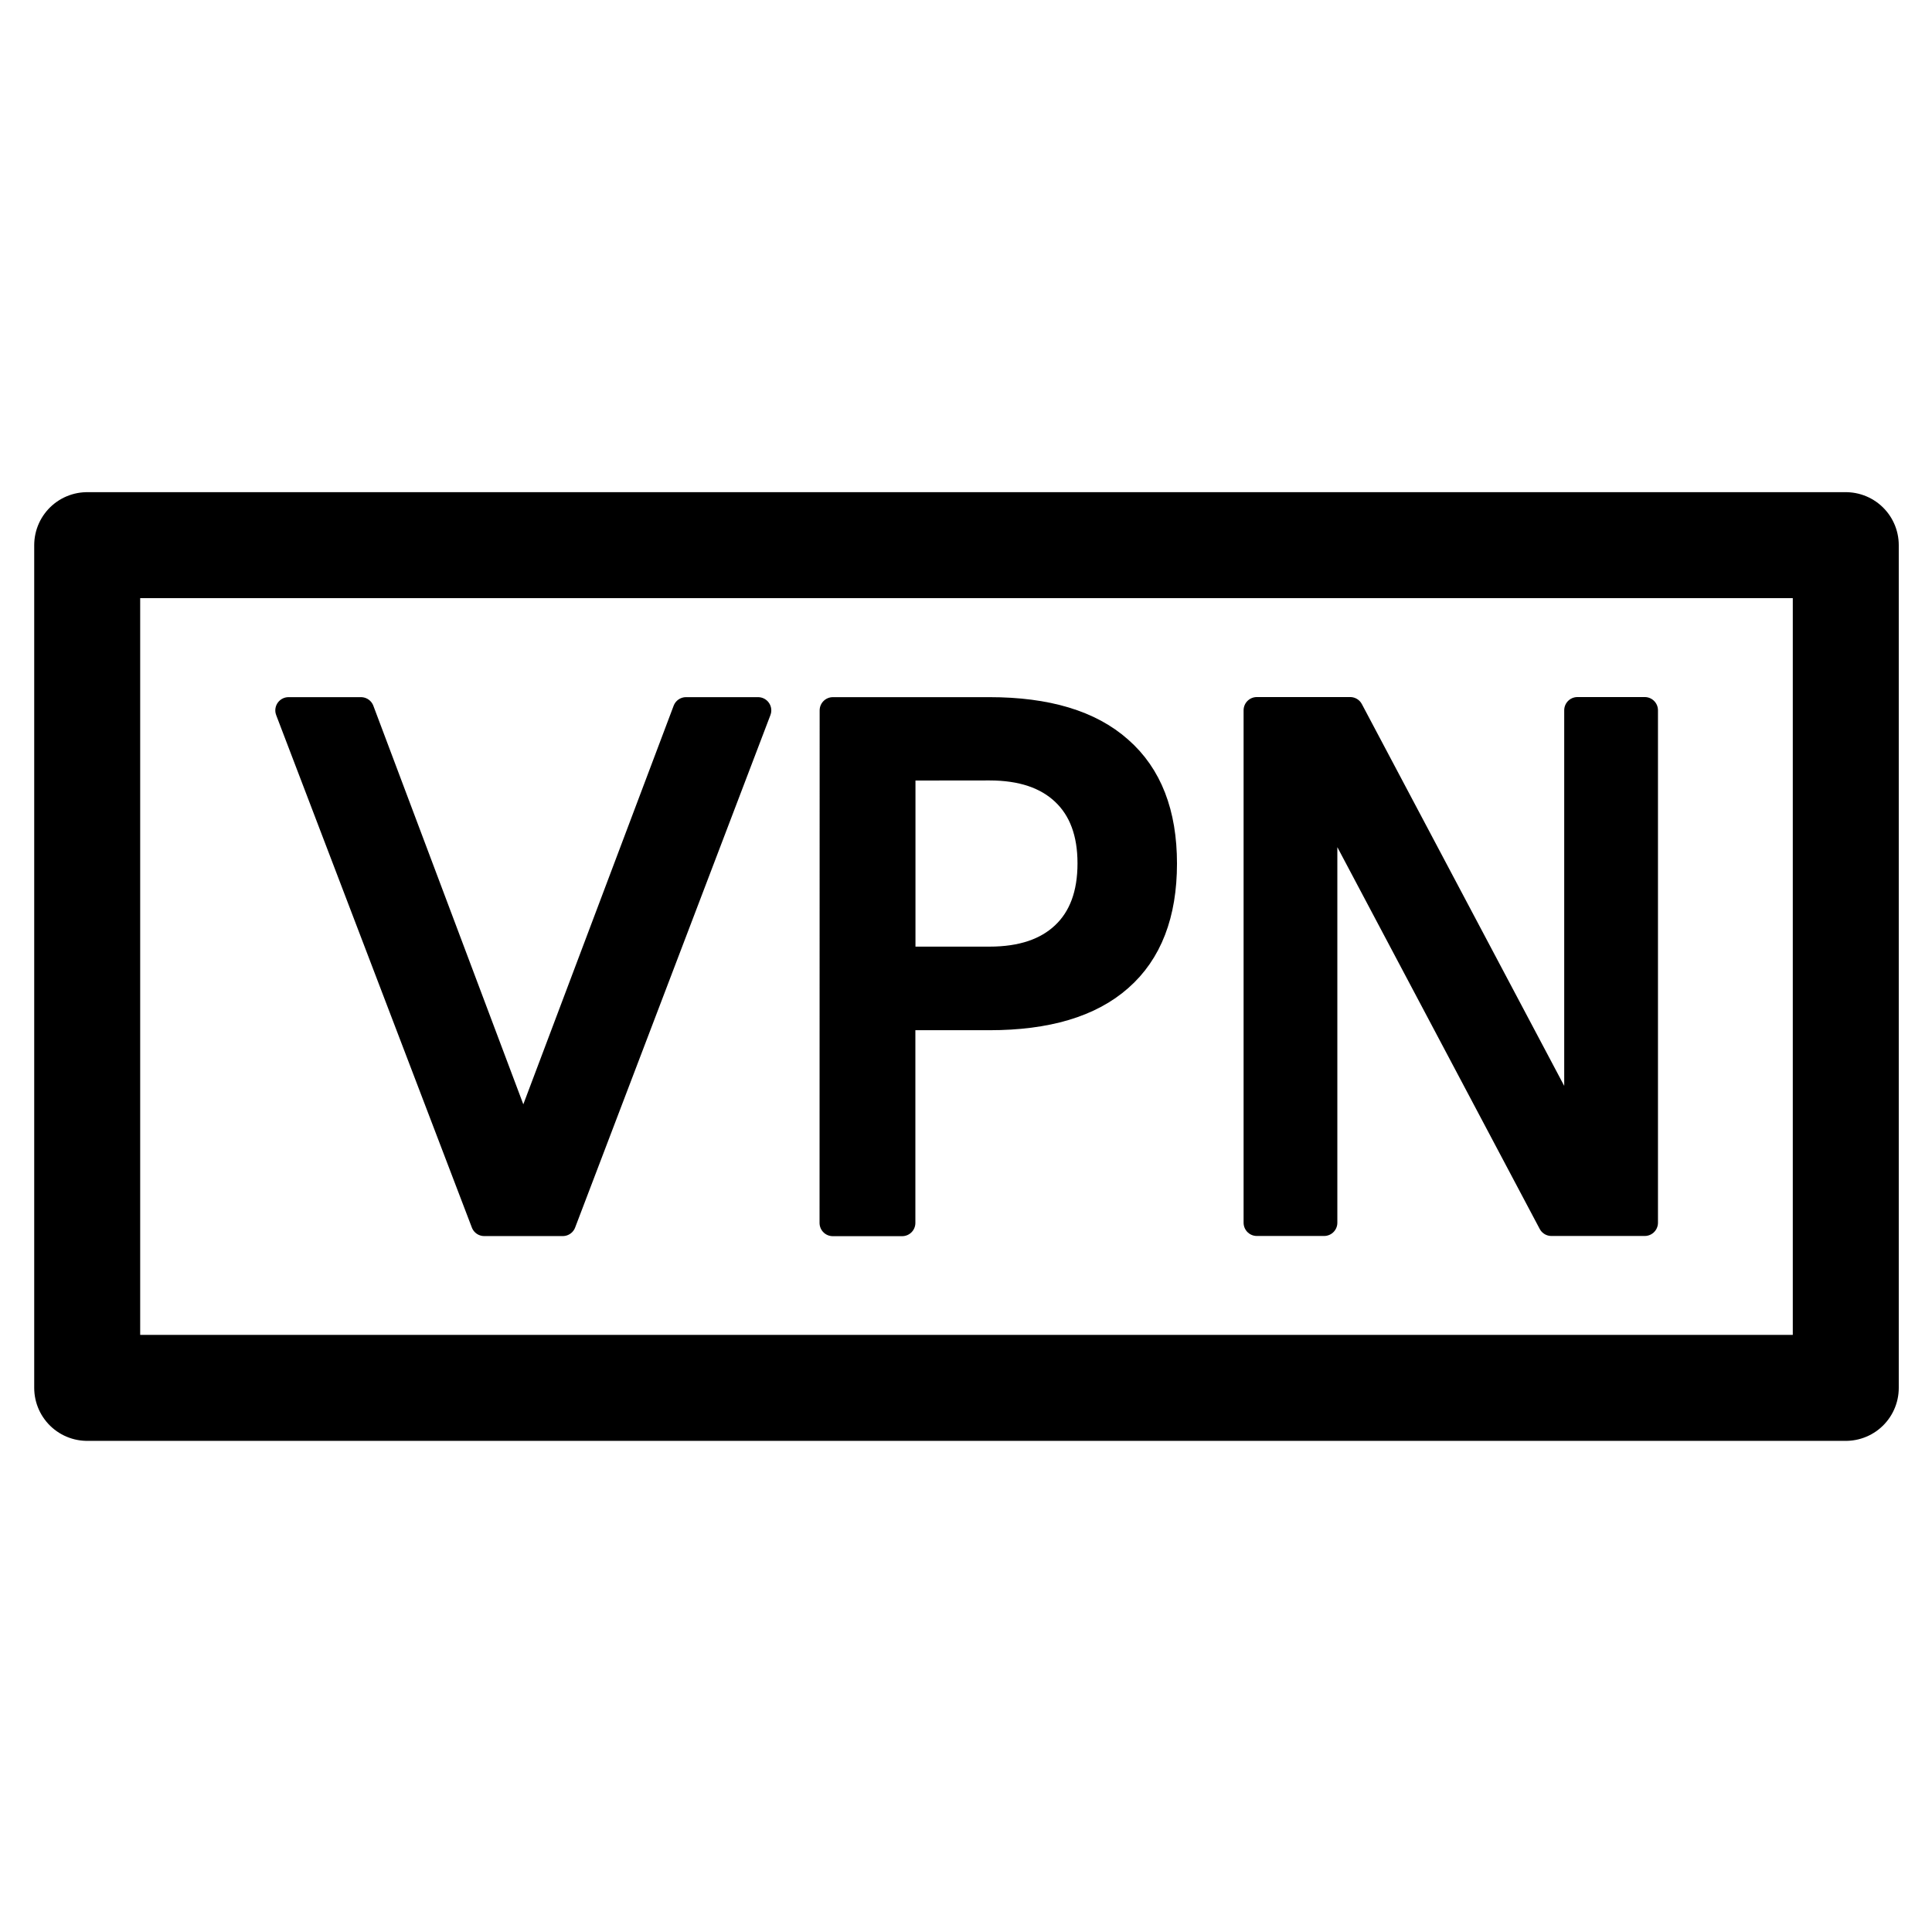 <svg width="16" height="16" version="1.1" xmlns="http://www.w3.org/2000/svg">
 <defs>
  <style id="current-color-scheme" type="text/css">.ColorScheme-Text{color:#2e3440}</style>
 </defs>
 <g transform="matrix(1.097 0 0 1.097 -.772 -1.51)" stroke="#000" stroke-linecap="round" stroke-linejoin="round">
  <g transform="matrix(.745 0 0 .745 2.271 2.393)" stroke-width=".268" aria-label="VPN">
   <path d="m2.803 11.027-1.983-5.193h0.734l1.645 4.372 1.649-4.372h0.73l-1.979 5.193z"/>
   <path d="m7.039 6.411v1.951h0.884q0.49 0 0.758-0.254 0.268-0.254 0.268-0.724 0-0.466-0.268-0.72-0.268-0.254-0.758-0.254zm-0.703-0.577h1.586q0.873 0 1.318 0.397 0.449 0.393 0.449 1.155 0 0.769-0.449 1.162-0.445 0.393-1.318 0.393h-0.884v2.087h-0.703z"/>
   <path d="m10.632 5.833h0.946l2.303 4.345v-4.345h0.682v5.193h-0.946l-2.303-4.345v4.345h-0.682z"/>
  </g>
  <rect x="1.362" y="5.492" width="13.276" height="6.362" fill="none" stroke-width=".8"/>
 </g>
</svg>
